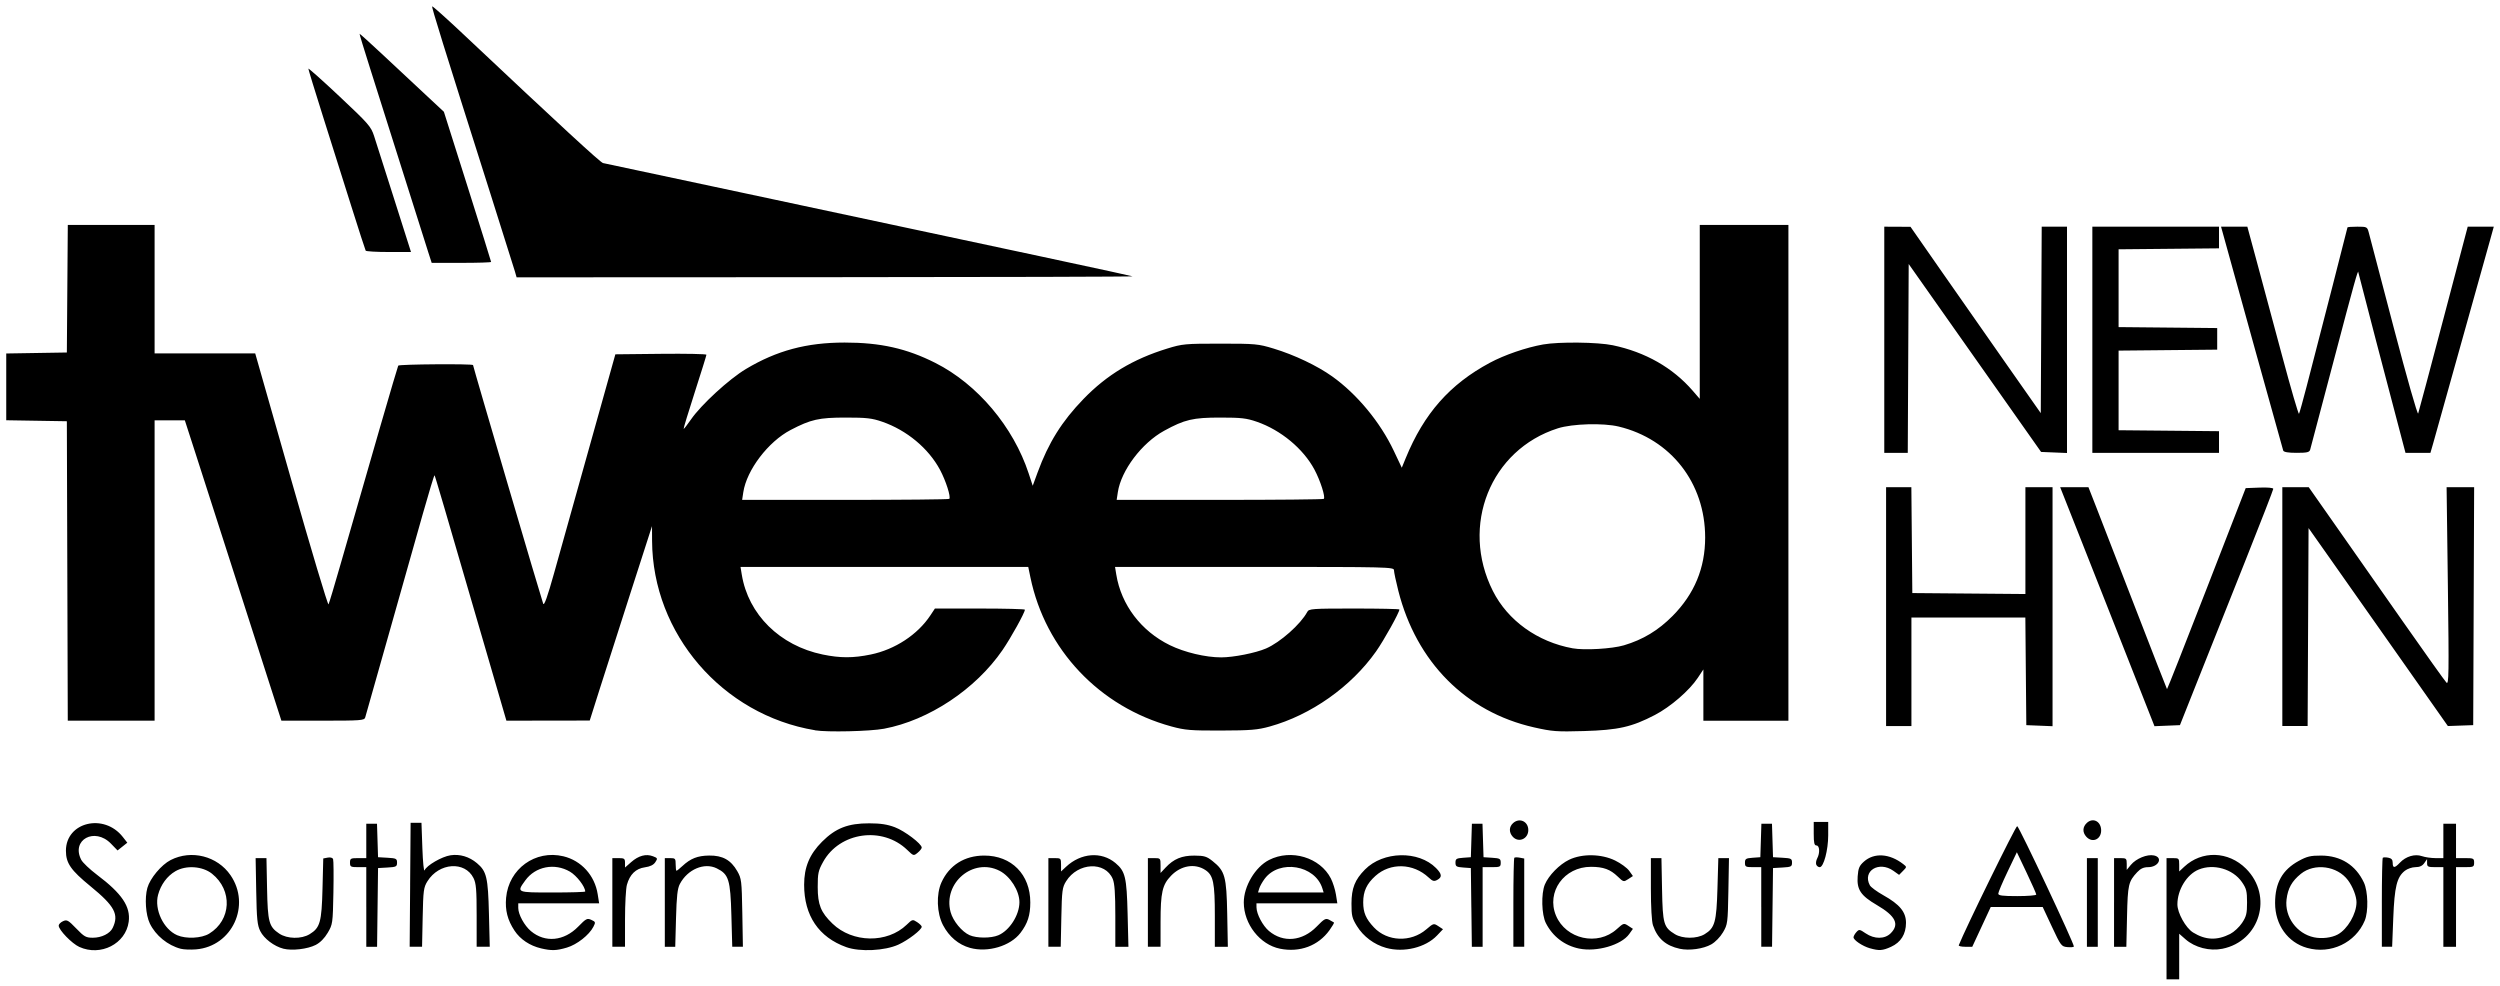 <?xml version="1.0" encoding="UTF-8" standalone="no"?>
<!-- Created with Inkscape (http://www.inkscape.org/) -->

<svg
   xmlns:dc="http://purl.org/dc/elements/1.1/"
   xmlns:cc="http://creativecommons.org/ns#"
   xmlns:rdf="http://www.w3.org/1999/02/22-rdf-syntax-ns#"
   xmlns:svg="http://www.w3.org/2000/svg"
   xmlns="http://www.w3.org/2000/svg"
   xmlns:sodipodi="http://sodipodi.sourceforge.net/DTD/sodipodi-0.dtd"
   xmlns:inkscape="http://www.inkscape.org/namespaces/inkscape"
   width="402"
   height="158.5"
   viewBox="0 0 402 158.5"
   id="svg3440"
   version="1.1"
   inkscape:version="0.91 r13725"
   sodipodi:docname="hvn tweed.svg">
  <defs
     id="defs3442" />
  <sodipodi:namedview
     id="base"
     pagecolor="#ffffff"
     bordercolor="#666666"
     borderopacity="1.0"
     inkscape:pageopacity="0.0"
     inkscape:pageshadow="2"
     inkscape:zoom="2.2625003"
     inkscape:cx="201"
     inkscape:cy="79.250005"
     inkscape:document-units="px"
     inkscape:current-layer="layer1"
     showgrid="false"
     units="px"
     inkscape:window-width="1280"
     inkscape:window-height="744"
     inkscape:window-x="-4"
     inkscape:window-y="-4"
     inkscape:window-maximized="1" />
  <g
     inkscape:label="Layer 1"
     inkscape:groupmode="layer"
     id="layer1"
     transform="translate(0,-893.862)">
    <path
       style="fill:#000000"
       d="m 348.378,1041.594 0,-9.746 1.018,0 c 0.98,0 1.018,0.041 1.018,1.073 l 0,1.073 0.8,-0.749 c 2.846,-2.663 7.11,-2.533 9.947,0.303 4.387,4.387 2.236,11.662 -3.808,12.876 -2.048,0.411 -4.409,-0.196 -5.92,-1.522 l -1.02,-0.895 0,3.667 0,3.667 -1.018,0 -1.018,0 0,-9.746 z m 10.242,2.443 c 0.607,-0.31 1.464,-1.108 1.905,-1.773 0.686,-1.037 0.8,-1.507 0.8,-3.292 0,-1.818 -0.106,-2.235 -0.833,-3.284 -1.457,-2.103 -4.569,-2.993 -6.964,-1.993 -1.907,0.797 -3.399,3.246 -3.403,5.587 -0.003,1.381 1.345,3.798 2.523,4.526 1.999,1.235 3.859,1.306 5.971,0.229 z m -345.853,2.1 c -1.209,-0.549 -3.33,-2.738 -3.33,-3.438 0,-0.215 0.313,-0.533 0.695,-0.707 0.628,-0.286 0.834,-0.173 2.129,1.17 1.285,1.334 1.561,1.487 2.678,1.487 1.397,0 2.743,-0.667 3.18,-1.577 1.042,-2.167 0.327,-3.511 -3.559,-6.689 -3.186,-2.605 -3.96,-3.724 -3.96,-5.724 0,-4.608 6.116,-6.087 9.149,-2.212 l 0.722,0.922 -0.783,0.624 -0.783,0.624 -1.06,-1.092 c -2.617,-2.697 -6.444,-0.621 -4.782,2.594 0.235,0.454 1.381,1.543 2.547,2.421 3.998,3.009 5.413,5.108 5.086,7.544 -0.476,3.546 -4.507,5.606 -7.93,4.051 z m 16.309,0.292 c -2.113,-0.553 -4.057,-2.142 -4.987,-4.077 -0.663,-1.38 -0.849,-4.085 -0.392,-5.715 0.432,-1.542 2.253,-3.72 3.749,-4.483 3.33,-1.699 7.499,-0.641 9.619,2.439 3.324,4.831 0.271,11.432 -5.515,11.927 -0.88,0.075 -1.993,0.034 -2.473,-0.091 z m 4.56,-2.436 c 3.572,-2.183 3.795,-6.979 0.448,-9.642 -1.527,-1.215 -4.161,-1.395 -5.872,-0.401 -1.338,0.777 -2.352,2.154 -2.794,3.796 -0.635,2.36 0.867,5.538 3.071,6.498 1.435,0.625 3.911,0.505 5.147,-0.251 z m 11.946,2.424 c -1.5,-0.381 -3.129,-1.617 -3.733,-2.833 -0.471,-0.949 -0.569,-1.915 -0.65,-6.426 l -0.096,-5.31 0.871,0 0.871,0 0.097,4.873 c 0.108,5.428 0.302,6.148 1.959,7.263 1.282,0.863 3.557,0.907 4.889,0.095 1.678,-1.023 1.934,-1.929 2.068,-7.33 l 0.121,-4.846 0.717,-0.137 c 0.432,-0.083 0.776,0.015 0.864,0.246 0.081,0.21 0.103,2.649 0.05,5.419 -0.095,4.907 -0.118,5.072 -0.91,6.419 -0.521,0.887 -1.218,1.589 -1.942,1.959 -1.303,0.665 -3.799,0.958 -5.177,0.608 z m 41.423,-0.055 c -1.81,-0.425 -3.339,-1.445 -4.268,-2.847 -1.129,-1.705 -1.536,-3.291 -1.357,-5.287 0.418,-4.656 4.699,-7.757 9.213,-6.674 2.881,0.691 5.037,3.072 5.514,6.09 l 0.234,1.478 -6.503,0 -6.503,0 0,0.739 c 0,1.045 0.98,2.837 2.037,3.726 2.269,1.909 5.323,1.617 7.608,-0.729 1.264,-1.298 1.435,-1.385 2.107,-1.079 0.685,0.312 0.706,0.382 0.327,1.115 -0.686,1.327 -2.64,2.859 -4.259,3.34 -1.684,0.5 -2.466,0.524 -4.15,0.129 z m 7.095,-9.143 c 0,-0.775 -1.37,-2.558 -2.453,-3.193 -2.47,-1.447 -5.551,-0.844 -7.181,1.406 -1.422,1.963 -1.465,1.944 4.398,1.944 2.88,0 5.237,-0.071 5.237,-0.157 z m 41.986,8.945 c -4.436,-1.588 -6.783,-5.059 -6.783,-10.033 0,-2.824 0.868,-4.907 2.886,-6.925 2.181,-2.18 4.185,-2.961 7.588,-2.952 1.807,0 2.915,0.174 4.116,0.628 1.585,0.6 4.321,2.671 4.321,3.271 0,0.161 -0.295,0.534 -0.655,0.829 -0.647,0.53 -0.667,0.524 -1.673,-0.448 -3.992,-3.86 -10.87,-2.884 -13.529,1.919 -0.779,1.407 -0.872,1.843 -0.869,4.05 0.004,2.84 0.501,4.072 2.372,5.877 3.229,3.116 8.814,3.198 11.938,0.175 0.905,-0.876 0.952,-0.887 1.673,-0.415 0.408,0.267 0.742,0.601 0.742,0.74 0,0.488 -2.168,2.152 -3.744,2.874 -2.179,0.998 -6.195,1.194 -8.384,0.41 z m 19.9,0.12 c -1.853,-0.515 -3.377,-1.798 -4.353,-3.663 -1.002,-1.915 -1.111,-4.969 -0.245,-6.875 1.254,-2.76 3.709,-4.301 6.864,-4.308 4.407,-0.01 7.419,3.05 7.419,7.538 0,2.066 -0.424,3.378 -1.584,4.899 -1.616,2.118 -5.253,3.2 -8.1,2.409 z m 4.534,-2.028 c 1.801,-0.752 3.397,-3.244 3.403,-5.309 0.005,-1.841 -1.477,-4.184 -3.204,-5.065 -4.24,-2.163 -9.123,1.965 -7.863,6.646 0.386,1.434 1.821,3.175 3.062,3.716 1.149,0.501 3.418,0.507 4.602,0.012 z m 45.299,2.157 c -3.227,-0.651 -5.819,-3.964 -5.819,-7.437 0,-2.607 1.837,-5.696 4.062,-6.831 3.549,-1.81 8.211,-0.412 9.943,2.982 0.323,0.633 0.689,1.791 0.812,2.573 l 0.225,1.422 -6.503,0 -6.503,0 0.006,0.655 c 0.01,1.065 1.006,2.949 2.002,3.787 2.305,1.939 5.368,1.659 7.672,-0.703 1.246,-1.278 1.456,-1.389 2.037,-1.087 0.356,0.185 0.694,0.377 0.751,0.426 0.057,0.049 -0.268,0.606 -0.722,1.237 -1.807,2.514 -4.772,3.622 -7.965,2.978 z m 6.818,-9.692 c -1.165,-3.754 -6.909,-4.719 -9.274,-1.559 -0.372,0.497 -0.767,1.199 -0.876,1.559 l -0.199,0.655 5.276,0 5.276,0 -0.203,-0.655 z m 10.251,9.563 c -1.938,-0.541 -3.655,-1.825 -4.698,-3.512 -0.779,-1.26 -0.879,-1.675 -0.873,-3.628 0.008,-2.46 0.546,-3.818 2.167,-5.46 2.927,-2.966 8.616,-3.085 11.428,-0.239 0.959,0.97 1.008,1.471 0.189,1.91 -0.511,0.274 -0.738,0.209 -1.382,-0.393 -2.473,-2.311 -6.153,-2.417 -8.559,-0.246 -1.4,1.264 -1.958,2.471 -1.958,4.237 0,1.656 0.425,2.65 1.725,4.036 2.152,2.293 5.939,2.439 8.409,0.325 1.166,-0.999 1.206,-1.009 1.943,-0.526 l 0.753,0.493 -0.961,1.012 c -1.841,1.938 -5.332,2.788 -8.184,1.991 z m 31.03,0.11 c -2.349,-0.488 -4.244,-1.94 -5.343,-4.094 -0.692,-1.356 -0.78,-4.732 -0.163,-6.21 0.609,-1.457 2.341,-3.227 3.892,-3.976 2.091,-1.011 5.196,-0.96 7.405,0.12 0.915,0.448 1.934,1.193 2.263,1.656 l 0.599,0.841 -0.752,0.493 c -0.734,0.481 -0.774,0.471 -1.683,-0.405 -1.209,-1.166 -2.302,-1.565 -4.304,-1.57 -4.322,-0.011 -7.224,4.031 -5.632,7.842 1.587,3.798 6.711,4.944 9.766,2.184 1.101,-0.994 1.149,-1.008 1.867,-0.537 l 0.738,0.483 -0.599,0.842 c -1.258,1.767 -5.232,2.917 -8.054,2.331 z m 16.197,0.033 c -2.261,-0.486 -3.598,-1.659 -4.32,-3.785 -0.201,-0.592 -0.335,-2.955 -0.335,-5.891 l 0,-4.902 0.849,0 0.849,0 0.097,5.032 c 0.107,5.563 0.26,6.092 2.076,7.2 1.242,0.757 3.528,0.757 4.771,-10e-4 1.647,-1.004 1.906,-1.929 2.063,-7.358 l 0.141,-4.873 0.856,0 0.856,0 -0.096,5.31 c -0.093,5.137 -0.121,5.352 -0.867,6.622 -0.447,0.761 -1.244,1.578 -1.897,1.945 -1.272,0.715 -3.525,1.029 -5.041,0.703 z m 30.559,-0.083 c -1.187,-0.341 -2.629,-1.308 -2.629,-1.765 0,-0.176 0.207,-0.549 0.459,-0.829 0.435,-0.481 0.514,-0.47 1.495,0.195 1.404,0.953 3.063,0.948 4.023,-0.011 1.449,-1.449 0.799,-2.774 -2.227,-4.541 -2.595,-1.516 -3.242,-2.483 -3.084,-4.613 0.097,-1.312 0.266,-1.709 1.005,-2.37 1.645,-1.47 4.121,-1.312 6.33,0.405 0.58,0.451 0.58,0.454 -0.046,1.089 l -0.628,0.637 -0.912,-0.649 c -2.312,-1.646 -5.026,0.018 -3.792,2.325 0.162,0.303 1.137,1.022 2.166,1.597 2.648,1.481 3.649,2.7 3.648,4.443 -0.003,1.812 -0.83,3.14 -2.405,3.855 -1.363,0.619 -1.916,0.656 -3.402,0.23 z m 70.313,-0.056 c -3.116,-0.874 -5.154,-3.724 -5.154,-7.209 0,-3.257 1.174,-5.344 3.82,-6.791 1.313,-0.718 1.887,-0.853 3.599,-0.848 3.14,0.01 5.551,1.534 6.862,4.335 0.669,1.43 0.741,4.67 0.136,6.119 -1.492,3.571 -5.469,5.457 -9.263,4.393 z m 4.917,-2.159 c 1.571,-0.845 3.015,-3.324 3.02,-5.183 0.003,-0.954 -0.593,-2.498 -1.365,-3.537 -1.716,-2.311 -5.38,-2.814 -7.576,-1.039 -1.443,1.166 -2.096,2.335 -2.309,4.131 -0.33,2.786 1.639,5.496 4.417,6.082 1.251,0.264 2.826,0.076 3.811,-0.454 z m -43.489,2.026 c -0.94,-0.09 -1.04,-0.223 -2.466,-3.273 l -1.487,-3.179 -4.175,0 -4.175,0 -1.487,3.2 -1.487,3.2 -1.133,0 c -0.623,0 -1.089,-0.111 -1.036,-0.247 1.021,-2.597 9.177,-19.226 9.394,-19.154 0.328,0.108 9.254,19.073 9.115,19.368 -0.046,0.098 -0.525,0.136 -1.063,0.085 z m -4.984,-8.448 c 0,-0.137 -0.702,-1.725 -1.56,-3.528 l -1.56,-3.278 -1.495,3.129 c -0.822,1.721 -1.495,3.308 -1.495,3.528 0,0.313 0.661,0.399 3.055,0.399 1.68,0 3.055,-0.112 3.055,-0.25 z m -268.534,1.995 0,-6.401 -1.309,0 c -1.203,0 -1.309,-0.059 -1.309,-0.727 0,-0.668 0.107,-0.727 1.309,-0.727 l 1.309,0 0,-2.764 0,-2.764 0.862,0 0.862,0 0.084,2.691 0.084,2.691 1.527,0.088 c 1.393,0.08 1.527,0.149 1.527,0.785 0,0.636 -0.134,0.705 -1.527,0.785 l -1.527,0.088 -0.078,6.328 -0.078,6.328 -0.867,0 -0.867,0 0,-6.401 z m 7.051,-3.564 0.077,-9.965 0.873,0 0.873,0 0.145,4.073 c 0.08,2.24 0.24,3.844 0.355,3.563 0.323,-0.786 2.777,-2.208 4.171,-2.417 1.505,-0.226 3.01,0.223 4.25,1.266 1.554,1.308 1.783,2.272 1.929,8.135 l 0.132,5.31 -1.054,0 -1.054,0 -7e-4,-5.019 c -2.3e-4,-4.195 -0.084,-5.186 -0.509,-6.037 -1.381,-2.764 -5.543,-2.469 -7.404,0.524 -0.614,0.987 -0.677,1.47 -0.767,5.804 l -0.098,4.728 -0.997,0 -0.997,0 0.077,-9.964 z m 32.516,2.837 0,-7.128 1.018,0 c 0.903,0 1.018,0.086 1.018,0.757 l 0,0.757 0.997,-0.875 c 1.183,-1.039 2.382,-1.361 3.494,-0.938 0.761,0.289 0.784,0.347 0.38,0.958 -0.291,0.439 -0.835,0.705 -1.68,0.821 -1.455,0.2 -2.421,1.141 -2.885,2.811 -0.167,0.6 -0.304,3.087 -0.304,5.527 l -0.002,4.437 -1.018,0 -1.018,0 0,-7.128 z m 8.437,0 0,-7.128 0.873,0 c 0.804,0 0.873,0.081 0.873,1.018 0,0.56 0.059,1.018 0.13,1.018 0.072,0 0.497,-0.341 0.946,-0.757 1.321,-1.227 2.444,-1.668 4.306,-1.692 2.161,-0.028 3.491,0.71 4.521,2.507 0.679,1.186 0.721,1.532 0.812,6.706 l 0.095,5.455 -0.856,0 -0.856,0 -0.139,-5.058 c -0.158,-5.75 -0.423,-6.601 -2.356,-7.552 -1.998,-0.983 -4.685,0.154 -5.929,2.51 -0.385,0.73 -0.522,1.947 -0.619,5.519 l -0.125,4.582 -0.838,0 -0.838,0 0,-7.128 z m 61.678,0 0,-7.128 1.018,0 c 0.98,0 1.018,0.041 1.018,1.073 l 0,1.073 0.8,-0.749 c 2.4,-2.246 5.704,-2.496 7.954,-0.603 1.576,1.326 1.803,2.275 1.949,8.152 l 0.132,5.31 -1.054,0 -1.054,0 0,-4.955 c 0,-3.617 -0.111,-5.222 -0.412,-5.942 -1.206,-2.886 -5.613,-2.671 -7.501,0.365 -0.614,0.987 -0.677,1.47 -0.767,5.804 l -0.098,4.728 -0.993,0 -0.993,0 0,-7.128 z m 16.001,0 0,-7.128 1.018,0 c 0.998,0 1.018,0.023 1.018,1.195 l 0,1.194 0.804,-0.86 c 1.309,-1.401 2.615,-1.944 4.65,-1.933 1.573,0.01 1.964,0.127 2.909,0.88 2,1.594 2.242,2.462 2.356,8.47 l 0.101,5.31 -1.046,0 -1.046,0 0,-4.955 c 0,-5.385 -0.241,-6.546 -1.539,-7.396 -1.679,-1.1 -3.909,-0.724 -5.501,0.928 -1.408,1.461 -1.685,2.682 -1.687,7.422 l -0.002,4 -1.018,0 -1.018,0 0,-7.128 z m 52.01,0.8 -0.078,-6.328 -1.236,-0.089 c -1.084,-0.078 -1.236,-0.175 -1.236,-0.783 0,-0.608 0.152,-0.705 1.236,-0.783 l 1.236,-0.09 0.084,-2.691 0.084,-2.691 0.851,0 0.851,0 0.084,2.691 0.084,2.691 1.382,0.089 c 1.248,0.08 1.382,0.158 1.382,0.8 0,0.66 -0.106,0.711 -1.455,0.711 l -1.455,0 0,6.401 0,6.401 -0.867,0 -0.867,0 -0.078,-6.328 z m 6.759,-0.752 c 0,-3.894 0.069,-7.148 0.152,-7.232 0.084,-0.084 0.477,-0.09 0.873,-0.015 l 0.721,0.138 0,7.094 0,7.094 -0.873,0 -0.873,0 0,-7.08 z m 39.858,0.679 0,-6.401 -1.309,0 c -1.194,0 -1.309,-0.062 -1.309,-0.711 0,-0.628 0.144,-0.721 1.236,-0.8 l 1.236,-0.09 0.084,-2.691 0.084,-2.691 0.851,0 0.851,0 0.084,2.691 0.084,2.691 1.527,0.088 c 1.393,0.08 1.527,0.149 1.527,0.785 0,0.636 -0.134,0.705 -1.527,0.785 l -1.527,0.088 -0.078,6.328 -0.078,6.328 -0.867,0 -0.867,0 0,-6.401 z m 52.368,-0.727 0,-7.128 0.873,0 0.873,0 0,7.128 0,7.128 -0.873,0 -0.873,0 0,-7.128 z m 4.364,0 0,-7.128 1.018,0 c 0.955,0 1.018,0.059 1.02,0.946 l 0,0.946 0.653,-0.794 c 0.849,-1.032 2.646,-1.766 3.738,-1.526 1.501,0.33 0.715,1.884 -0.953,1.884 -0.721,0 -1.215,0.226 -1.751,0.8 -1.416,1.518 -1.526,1.994 -1.64,7.128 l -0.109,4.873 -0.989,0 -0.989,0 0,-7.128 z m 43.059,0.049 c 0,-3.894 0.069,-7.148 0.152,-7.232 0.084,-0.084 0.477,-0.09 0.873,-0.015 0.527,0.101 0.721,0.324 0.721,0.831 0,0.883 0.308,0.877 1.156,-0.025 0.957,-1.019 2.411,-1.45 3.551,-1.052 0.499,0.174 1.477,0.316 2.173,0.316 l 1.266,0 0,-2.764 0,-2.764 1.018,0 1.018,0 0,2.764 0,2.764 1.455,0 c 1.358,0 1.455,0.048 1.455,0.727 0,0.679 -0.097,0.727 -1.455,0.727 l -1.455,0 0,6.401 0,6.401 -1.018,0 -1.018,0 0,-6.401 0,-6.401 -1.309,0 c -1.159,0 -1.309,-0.074 -1.309,-0.647 l 0,-0.647 -0.453,0.647 c -0.313,0.447 -0.751,0.647 -1.415,0.647 -0.529,0 -1.292,0.259 -1.695,0.576 -1.295,1.018 -1.675,2.561 -1.873,7.598 l -0.182,4.627 -0.827,0 -0.827,0 0,-7.079 z m -90.949,-6.135 c -0.087,-0.228 -0.018,-0.677 0.155,-0.999 0.466,-0.871 0.394,-2.078 -0.123,-2.078 -0.343,0 -0.436,-0.404 -0.436,-1.891 l 0,-1.891 1.164,0 1.164,0 0,2.149 c 0,2.377 -0.731,5.125 -1.363,5.125 -0.221,0 -0.473,-0.186 -0.56,-0.414 z m -48.801,-4.482 c -0.632,-0.698 -0.611,-1.588 0.051,-2.187 1.028,-0.93 2.45,-0.28 2.45,1.119 0,1.427 -1.569,2.098 -2.501,1.068 z m 92.227,0 c -0.649,-0.717 -0.607,-1.592 0.109,-2.24 0.926,-0.838 2.144,-0.292 2.269,1.019 0.151,1.576 -1.357,2.35 -2.378,1.221 z m -204.428,-17.124 c -14.904,-2.475 -26.124,-15.522 -26.195,-30.459 l -0.011,-2.362 -3.468,10.765 c -1.908,5.921 -4.161,12.955 -5.007,15.632 l -1.539,4.867 -6.7,0.01 -6.7,0.01 -3.153,-10.837 c -7.146,-24.558 -8.311,-28.526 -8.405,-28.62 -0.054,-0.054 -0.904,2.747 -1.888,6.224 -0.984,3.477 -3.436,12.148 -5.449,19.269 -2.013,7.121 -3.728,13.176 -3.812,13.456 -0.14,0.466 -0.722,0.509 -6.813,0.509 l -6.66,0 -2.176,-6.764 c -1.197,-3.72 -3.898,-12.132 -6.002,-18.693 -2.104,-6.561 -4.619,-14.383 -5.587,-17.383 l -1.762,-5.455 -2.431,0 -2.431,0 0,24.148 0,24.148 -6.981,0 -6.981,0 -0.074,-24.075 -0.074,-24.075 -4.873,-0.08 -4.873,-0.08 0,-5.368 0,-5.368 4.873,-0.08 4.873,-0.08 0.076,-10.255 0.076,-10.255 6.979,0 6.979,0 0,10.328 0,10.328 8.089,0 8.089,0 5.8,20.351 c 3.19,11.193 5.885,20.194 5.988,20.002 0.104,-0.192 0.976,-3.098 1.939,-6.459 4.685,-16.356 9.15,-31.734 9.271,-31.93 0.141,-0.228 12.029,-0.315 12.029,-0.088 0,0.242 11.051,37.834 11.28,38.37 0.16,0.375 0.683,-1.094 1.761,-4.946 0.843,-3.013 3.403,-12.156 5.688,-20.317 l 4.155,-14.838 7.324,-0.078 c 4.028,-0.043 7.322,0.023 7.32,0.145 -0.002,0.123 -0.847,2.837 -1.877,6.032 -1.03,3.195 -1.836,5.846 -1.79,5.892 0.045,0.045 0.578,-0.637 1.184,-1.516 1.631,-2.368 6.121,-6.491 8.839,-8.116 4.956,-2.963 9.758,-4.25 15.86,-4.25 5.768,0 9.977,0.944 14.591,3.273 6.765,3.414 12.545,10.261 15.015,17.786 l 0.647,1.97 0.78,-2.132 c 1.75,-4.783 3.905,-8.232 7.392,-11.832 3.759,-3.881 7.956,-6.406 13.469,-8.103 2.424,-0.746 2.862,-0.787 8.52,-0.787 5.664,0 6.096,0.04 8.583,0.795 3.341,1.014 7.004,2.756 9.413,4.475 3.999,2.854 7.723,7.355 9.907,11.973 l 1.282,2.711 0.636,-1.554 c 2.931,-7.161 7.096,-11.879 13.529,-15.326 2.366,-1.268 5.826,-2.457 8.563,-2.942 2.535,-0.45 8.798,-0.38 11.199,0.126 5.25,1.104 9.642,3.604 12.854,7.315 l 1.132,1.308 0,-13.983 0,-13.983 7.128,0 7.128,0 0,39.858 0,39.858 -6.837,0 -6.837,0 0,-4.123 0,-4.123 -0.899,1.357 c -1.349,2.036 -4.381,4.658 -6.907,5.972 -3.71,1.93 -5.879,2.421 -11.396,2.581 -4.376,0.127 -5.088,0.074 -8.043,-0.595 -10.93,-2.473 -18.9,-10.498 -21.807,-21.96 -0.384,-1.512 -0.698,-2.995 -0.698,-3.294 0,-0.527 -0.706,-0.545 -22.428,-0.545 l -22.428,0 0.202,1.236 c 0.795,4.871 3.989,9.08 8.605,11.343 2.372,1.162 5.753,1.967 8.264,1.967 1.971,0 5.531,-0.706 7.207,-1.43 2.29,-0.989 5.572,-3.9 6.635,-5.886 0.269,-0.503 0.777,-0.539 7.552,-0.539 3.995,0 7.263,0.068 7.263,0.152 0,0.48 -2.495,4.961 -3.757,6.75 -4.005,5.673 -10.467,10.234 -17.108,12.074 -1.938,0.537 -3.061,0.63 -7.792,0.645 -4.91,0.016 -5.804,-0.058 -8.001,-0.657 -11.577,-3.158 -20.27,-12.351 -22.679,-23.982 l -0.346,-1.673 -23.134,0 -23.134,0 0.202,1.236 c 1.047,6.416 6.121,11.426 13.016,12.85 2.819,0.582 4.886,0.582 7.72,-9.3e-4 3.896,-0.801 7.542,-3.195 9.597,-6.301 l 0.723,-1.093 7.235,0 c 3.979,-6e-5 7.235,0.083 7.235,0.184 0,0.47 -2.258,4.545 -3.599,6.497 -4.33,6.3 -11.858,11.296 -19.053,12.646 -2.255,0.423 -9.135,0.582 -11.096,0.256 z m 130.077,-13.655 c 3.061,-0.909 5.529,-2.399 7.836,-4.731 3.502,-3.54 5.227,-7.701 5.227,-12.606 0,-8.754 -5.501,-15.814 -13.899,-17.839 -2.498,-0.602 -7.446,-0.461 -9.78,0.28 -10.85,3.444 -15.737,15.672 -10.456,26.159 2.394,4.753 7.173,8.189 12.825,9.218 1.89,0.344 6.341,0.085 8.246,-0.481 z m -108.482,-23.548 c 0.289,-0.289 -0.55,-2.918 -1.492,-4.676 -1.848,-3.45 -5.355,-6.369 -9.284,-7.726 -1.66,-0.574 -2.524,-0.672 -5.874,-0.672 -4.307,7e-4 -5.607,0.294 -8.869,1.999 -3.598,1.88 -7.062,6.439 -7.602,10.002 l -0.187,1.236 16.572,0 c 9.115,0 16.645,-0.073 16.735,-0.163 z m 60.224,0 c 0.289,-0.289 -0.55,-2.918 -1.5,-4.701 -1.792,-3.363 -5.408,-6.365 -9.275,-7.701 -1.66,-0.574 -2.524,-0.672 -5.874,-0.672 -4.395,7e-4 -5.719,0.312 -9.019,2.119 -3.598,1.971 -6.921,6.377 -7.452,9.881 l -0.187,1.236 16.572,0 c 9.115,0 16.645,-0.073 16.735,-0.163 z m 90.415,17.328 0,-19.202 2.032,0 2.032,0 0.077,8.51 0.077,8.51 9.092,0.077 9.092,0.077 0,-8.587 0,-8.587 2.182,0 2.182,0 0,19.215 0,19.215 -2.109,-0.086 -2.109,-0.085 -0.077,-8.655 -0.077,-8.655 -9.16,0 -9.16,0 0,8.728 0,8.728 -2.037,0 -2.037,0 0,-19.202 z m 39.057,8.813 c -2.255,-5.727 -5.667,-14.373 -7.582,-19.214 l -3.482,-8.801 2.273,0 2.273,0 1.225,3.128 c 0.674,1.72 3.5,9.009 6.28,16.198 2.78,7.189 5.088,13.104 5.128,13.144 0.04,0.04 2.904,-7.216 6.363,-16.126 l 6.29,-16.199 2.217,-0.085 c 1.323,-0.051 2.217,0.031 2.217,0.203 0,0.158 -2.024,5.368 -4.497,11.577 -2.474,6.209 -5.851,14.693 -7.505,18.854 l -3.007,7.564 -2.047,0.085 -2.047,0.084 -4.101,-10.413 z m 24.658,-8.813 0,-19.202 2.124,0 2.124,0 4.235,6.037 c 2.329,3.32 7.214,10.292 10.856,15.492 3.641,5.2 6.816,9.652 7.055,9.892 0.385,0.387 0.411,-1.368 0.228,-15.492 l -0.206,-15.929 2.214,0 2.214,0 -0.075,19.129 -0.075,19.129 -2.037,0.072 -2.037,0.072 -7.71,-10.967 c -4.24,-6.032 -9.281,-13.194 -11.201,-15.917 l -3.491,-4.95 -0.075,15.917 -0.075,15.917 -2.034,0 -2.034,0 0,-19.202 z m -64.006,-42.913 0,-18.183 2.109,0.01 2.109,0.01 5.11,7.336 c 2.811,4.035 7.524,10.776 10.474,14.981 l 5.363,7.645 0.075,-14.991 0.075,-14.991 2.034,0 2.034,0 0,18.196 0,18.196 -2.084,-0.086 -2.084,-0.086 -10.644,-15.109 -10.644,-15.109 -0.075,15.182 -0.075,15.182 -1.888,0 -1.889,0 0,-18.183 z m 33.458,0 0,-18.183 10.183,0 10.183,0 0,1.741 0,1.741 -8.073,0.077 -8.073,0.077 0,6.255 0,6.255 7.928,0.077 7.928,0.077 0,1.736 0,1.736 -7.928,0.077 -7.928,0.077 0,6.401 0,6.401 8.073,0.077 8.073,0.077 0,1.741 0,1.741 -10.183,0 -10.183,0 0,-18.184 z m 30.692,17.82 c -0.071,-0.2 -2.087,-7.433 -4.479,-16.074 -2.392,-8.641 -4.613,-16.66 -4.934,-17.82 l -0.584,-2.109 2.114,0 2.114,0 1.516,5.601 c 0.834,3.08 2.669,9.909 4.078,15.174 1.409,5.265 2.63,9.455 2.714,9.31 0.084,-0.145 0.628,-2.096 1.21,-4.337 2.414,-9.292 6.583,-25.522 6.583,-25.631 0,-0.064 0.714,-0.117 1.586,-0.117 1.544,0 1.593,0.025 1.839,0.946 0.139,0.52 1.943,7.392 4.008,15.272 2.116,8.071 3.834,14.105 3.935,13.819 0.099,-0.279 1.932,-7.151 4.073,-15.272 l 3.894,-14.765 2.096,0 2.096,0 -0.584,2.109 c -1.126,4.071 -8.726,31.219 -9.162,32.73 l -0.441,1.527 -2.005,0 -2.005,0 -0.289,-1.091 c -2.135,-8.052 -7.297,-27.814 -7.297,-27.937 0,-0.68 -0.682,1.767 -3.915,14.045 -2.022,7.681 -3.745,14.194 -3.828,14.474 -0.126,0.422 -0.5,0.509 -2.178,0.509 -1.358,0 -2.069,-0.12 -2.155,-0.364 z M 82.799,937.512 c -0.15,-0.52 -1.934,-6.182 -3.965,-12.583 -7.657,-24.132 -9.458,-29.925 -9.339,-30.043 0.067,-0.067 2.325,1.952 5.017,4.488 15.556,14.649 22.032,20.621 22.456,20.709 0.262,0.054 10.296,2.191 22.297,4.747 44.496,9.479 62.559,13.349 62.842,13.464 0.16,0.065 -22.058,0.129 -49.373,0.141 l -49.664,0.023 -0.272,-0.946 z m -13.969,-3.2 c -0.323,-1 -2.177,-6.859 -4.12,-13.019 -1.943,-6.161 -4.301,-13.618 -5.242,-16.572 -0.94,-2.954 -1.683,-5.398 -1.65,-5.431 0.033,-0.033 1.764,1.534 3.847,3.48 2.083,1.947 5.121,4.783 6.75,6.304 l 2.963,2.764 3.796,11.994 c 2.088,6.597 3.796,12.063 3.796,12.147 0,0.084 -2.15,0.152 -4.777,0.152 l -4.777,0 -0.587,-1.818 z m -10.028,-0.145 c -0.071,-0.12 -1.119,-3.36 -2.329,-7.201 -1.21,-3.84 -3.254,-10.319 -4.543,-14.397 -1.289,-4.078 -2.344,-7.525 -2.344,-7.66 0,-0.135 2.258,1.877 5.019,4.471 4.662,4.382 5.056,4.832 5.547,6.351 0.291,0.899 1.746,5.464 3.233,10.144 l 2.704,8.51 -3.58,0 c -1.969,0 -3.638,-0.098 -3.709,-0.218 z"
       id="path3459"
       inkscape:connector-curvature="0" />
  </g>
</svg>
